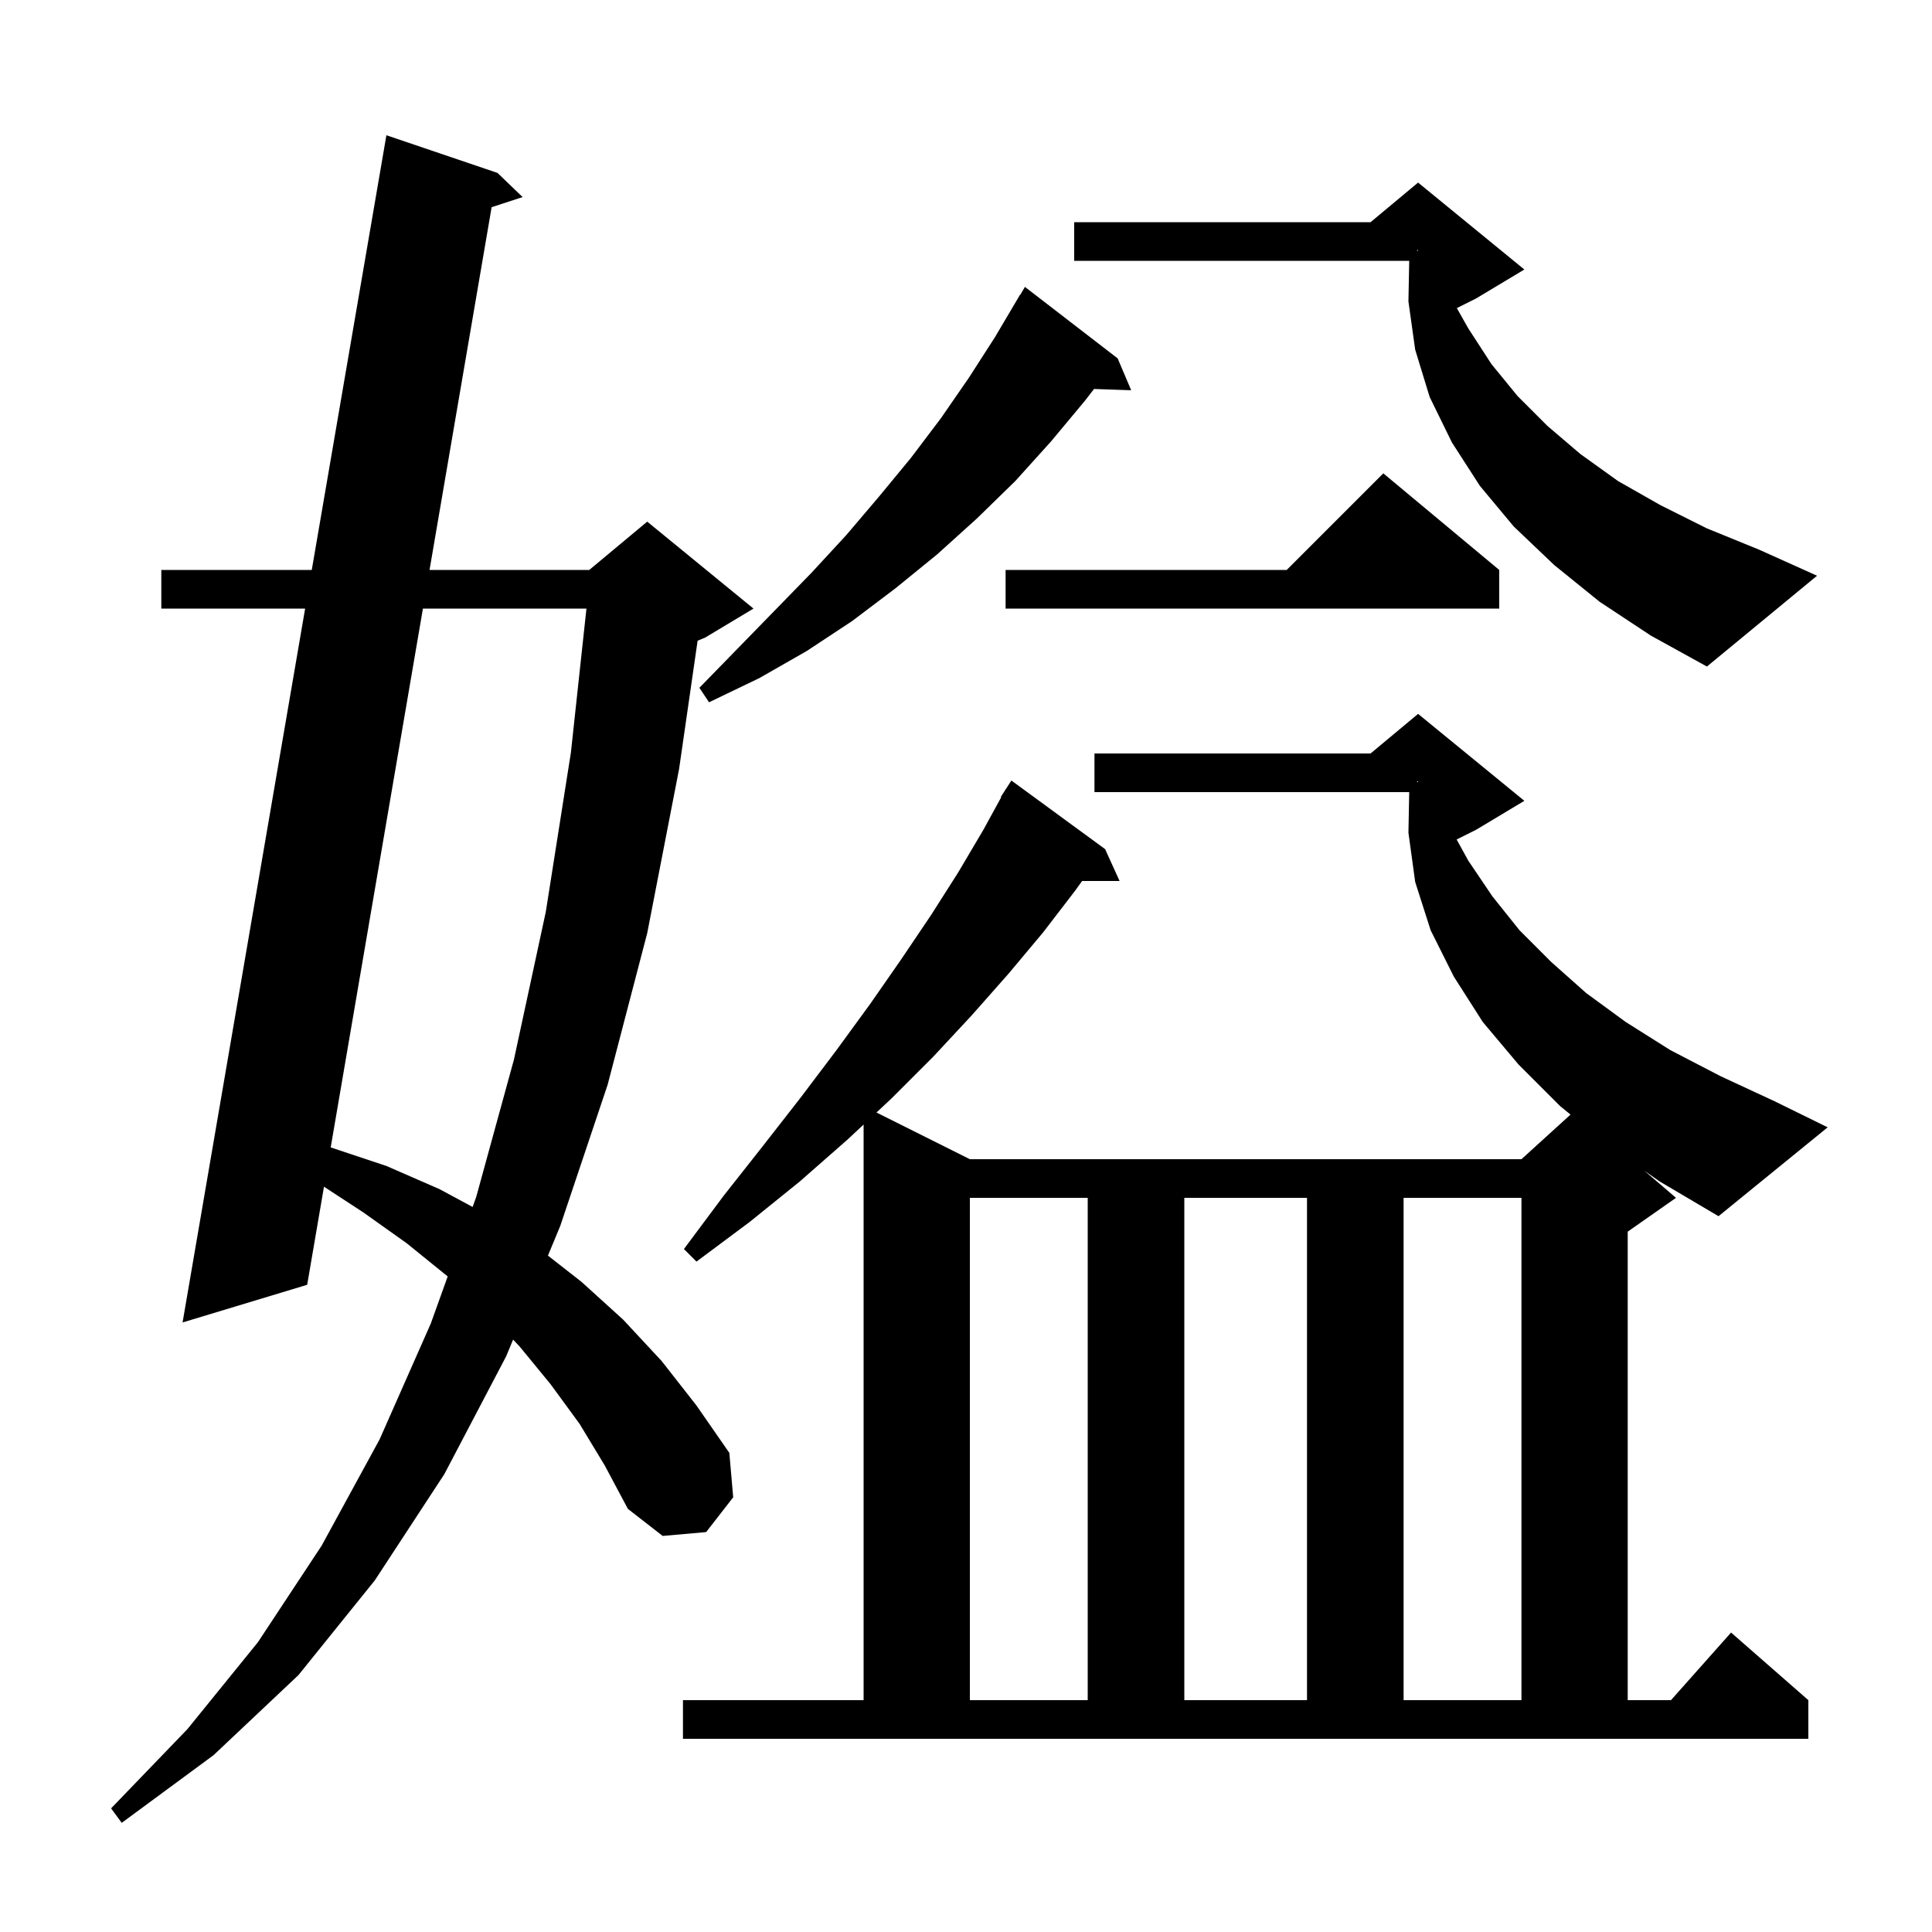 <svg xmlns="http://www.w3.org/2000/svg" xmlns:xlink="http://www.w3.org/1999/xlink" version="1.1" baseProfile="full" viewBox="0 0 200 200" width="200" height="200">
<g fill="black">
<path d="M 60.0 147.4 L 57.0 143.3 L 53.8 139.4 L 53.115 138.677 L 52.4 140.4 L 46.0 152.6 L 38.8 163.6 L 30.9 173.4 L 22.1 181.7 L 12.6 188.7 L 11.5 187.2 L 19.4 179.0 L 26.7 170.0 L 33.3 160.0 L 39.3 149.0 L 44.6 137.0 L 46.344 132.139 L 46.3 132.1 L 42.1 128.7 L 37.6 125.5 L 33.538 122.847 L 31.8 133.0 L 18.9 136.9 L 31.587 63.0 L 16.7 63.0 L 16.7 59.0 L 32.274 59.0 L 40.0 14.0 L 51.5 17.9 L 54.1 20.4 L 50.893 21.449 L 44.466 59.0 L 61.0 59.0 L 67.0 54.0 L 78.0 63.0 L 73.0 66.0 L 72.217 66.326 L 70.3 79.6 L 67.0 96.6 L 62.9 112.3 L 58.0 126.9 L 56.723 129.979 L 60.2 132.7 L 64.5 136.6 L 68.5 140.9 L 72.1 145.5 L 75.5 150.4 L 75.9 155.0 L 73.1 158.6 L 68.6 159.0 L 65.0 156.2 L 62.6 151.7 Z M 100.4 124.0 L 100.4 176.0 L 112.6 176.0 L 112.6 124.0 Z M 122.6 124.0 L 122.6 176.0 L 135.3 176.0 L 135.3 124.0 Z M 145.3 124.0 L 145.3 176.0 L 157.5 176.0 L 157.5 124.0 Z M 170.217 121.186 L 173.5 124.0 L 168.5 127.5 L 168.5 176.0 L 172.978 176.0 L 179.2 169.0 L 187.2 176.0 L 187.2 180.0 L 70.7 180.0 L 70.7 176.0 L 89.4 176.0 L 89.4 116.411 L 87.7 118.0 L 82.8 122.3 L 77.6 126.5 L 72.1 130.6 L 70.8 129.3 L 74.9 123.8 L 79.0 118.6 L 82.9 113.6 L 86.6 108.7 L 90.1 103.9 L 93.3 99.3 L 96.4 94.7 L 99.2 90.3 L 101.8 85.9 L 103.649 82.524 L 103.6 82.5 L 104.003 81.877 L 104.1 81.7 L 104.113 81.708 L 104.7 80.8 L 114.4 87.9 L 115.9 91.2 L 112.021 91.2 L 111.3 92.2 L 108.0 96.5 L 104.4 100.8 L 100.6 105.1 L 96.6 109.4 L 92.3 113.7 L 90.732 115.166 L 100.4 120.0 L 157.5 120.0 L 162.58 115.382 L 161.5 114.5 L 157.2 110.2 L 153.5 105.8 L 150.5 101.1 L 148.1 96.3 L 146.5 91.3 L 145.8 86.2 L 145.882 82.0 L 113.3 82.0 L 113.3 78.0 L 141.88 78.0 L 146.8 73.9 L 157.8 82.9 L 152.8 85.9 L 150.792 86.904 L 152.0 89.1 L 154.5 92.8 L 157.3 96.3 L 160.6 99.6 L 164.2 102.8 L 168.3 105.8 L 172.9 108.7 L 178.1 111.4 L 183.7 114.0 L 189.2 116.7 L 177.9 125.9 L 171.8 122.3 Z M 43.781 63.0 L 34.233 118.786 L 34.3 118.8 L 40.0 120.7 L 45.5 123.1 L 48.925 124.944 L 49.3 123.9 L 53.2 109.7 L 56.5 94.4 L 59.1 77.9 L 60.709 63.0 Z M 146.7 80.967 L 146.8 80.95 L 146.8 80.9 L 146.7 80.867 Z M 115.7 37.1 L 117.1 40.4 L 113.253 40.267 L 112.3 41.5 L 108.8 45.7 L 105.1 49.8 L 101.1 53.7 L 97.0 57.4 L 92.7 60.9 L 88.2 64.3 L 83.5 67.4 L 78.6 70.2 L 73.4 72.7 L 72.4 71.2 L 80.2 63.2 L 84.0 59.3 L 87.6 55.4 L 91.0 51.4 L 94.3 47.4 L 97.4 43.3 L 100.3 39.1 L 103.0 34.9 L 105.6 30.5 L 105.621 30.514 L 106.1 29.7 Z M 165.6 62.3 L 160.9 58.5 L 156.7 54.5 L 153.2 50.3 L 150.3 45.8 L 148.0 41.1 L 146.5 36.2 L 145.8 31.2 L 145.882 27.0 L 111.2 27.0 L 111.2 23.0 L 141.88 23.0 L 146.8 18.9 L 157.8 27.9 L 152.8 30.9 L 150.812 31.894 L 152.0 34.0 L 154.4 37.7 L 157.1 41.0 L 160.2 44.1 L 163.6 47.0 L 167.5 49.8 L 171.9 52.3 L 176.7 54.7 L 182.1 56.9 L 188.1 59.6 L 176.7 69.0 L 170.9 65.8 Z M 155.2 59.0 L 155.2 63.0 L 104.1 63.0 L 104.1 59.0 L 133.2 59.0 L 143.2 49.0 Z M 146.7 25.967 L 146.8 25.95 L 146.8 25.9 L 146.7 25.867 Z " />
</g>
</svg>
